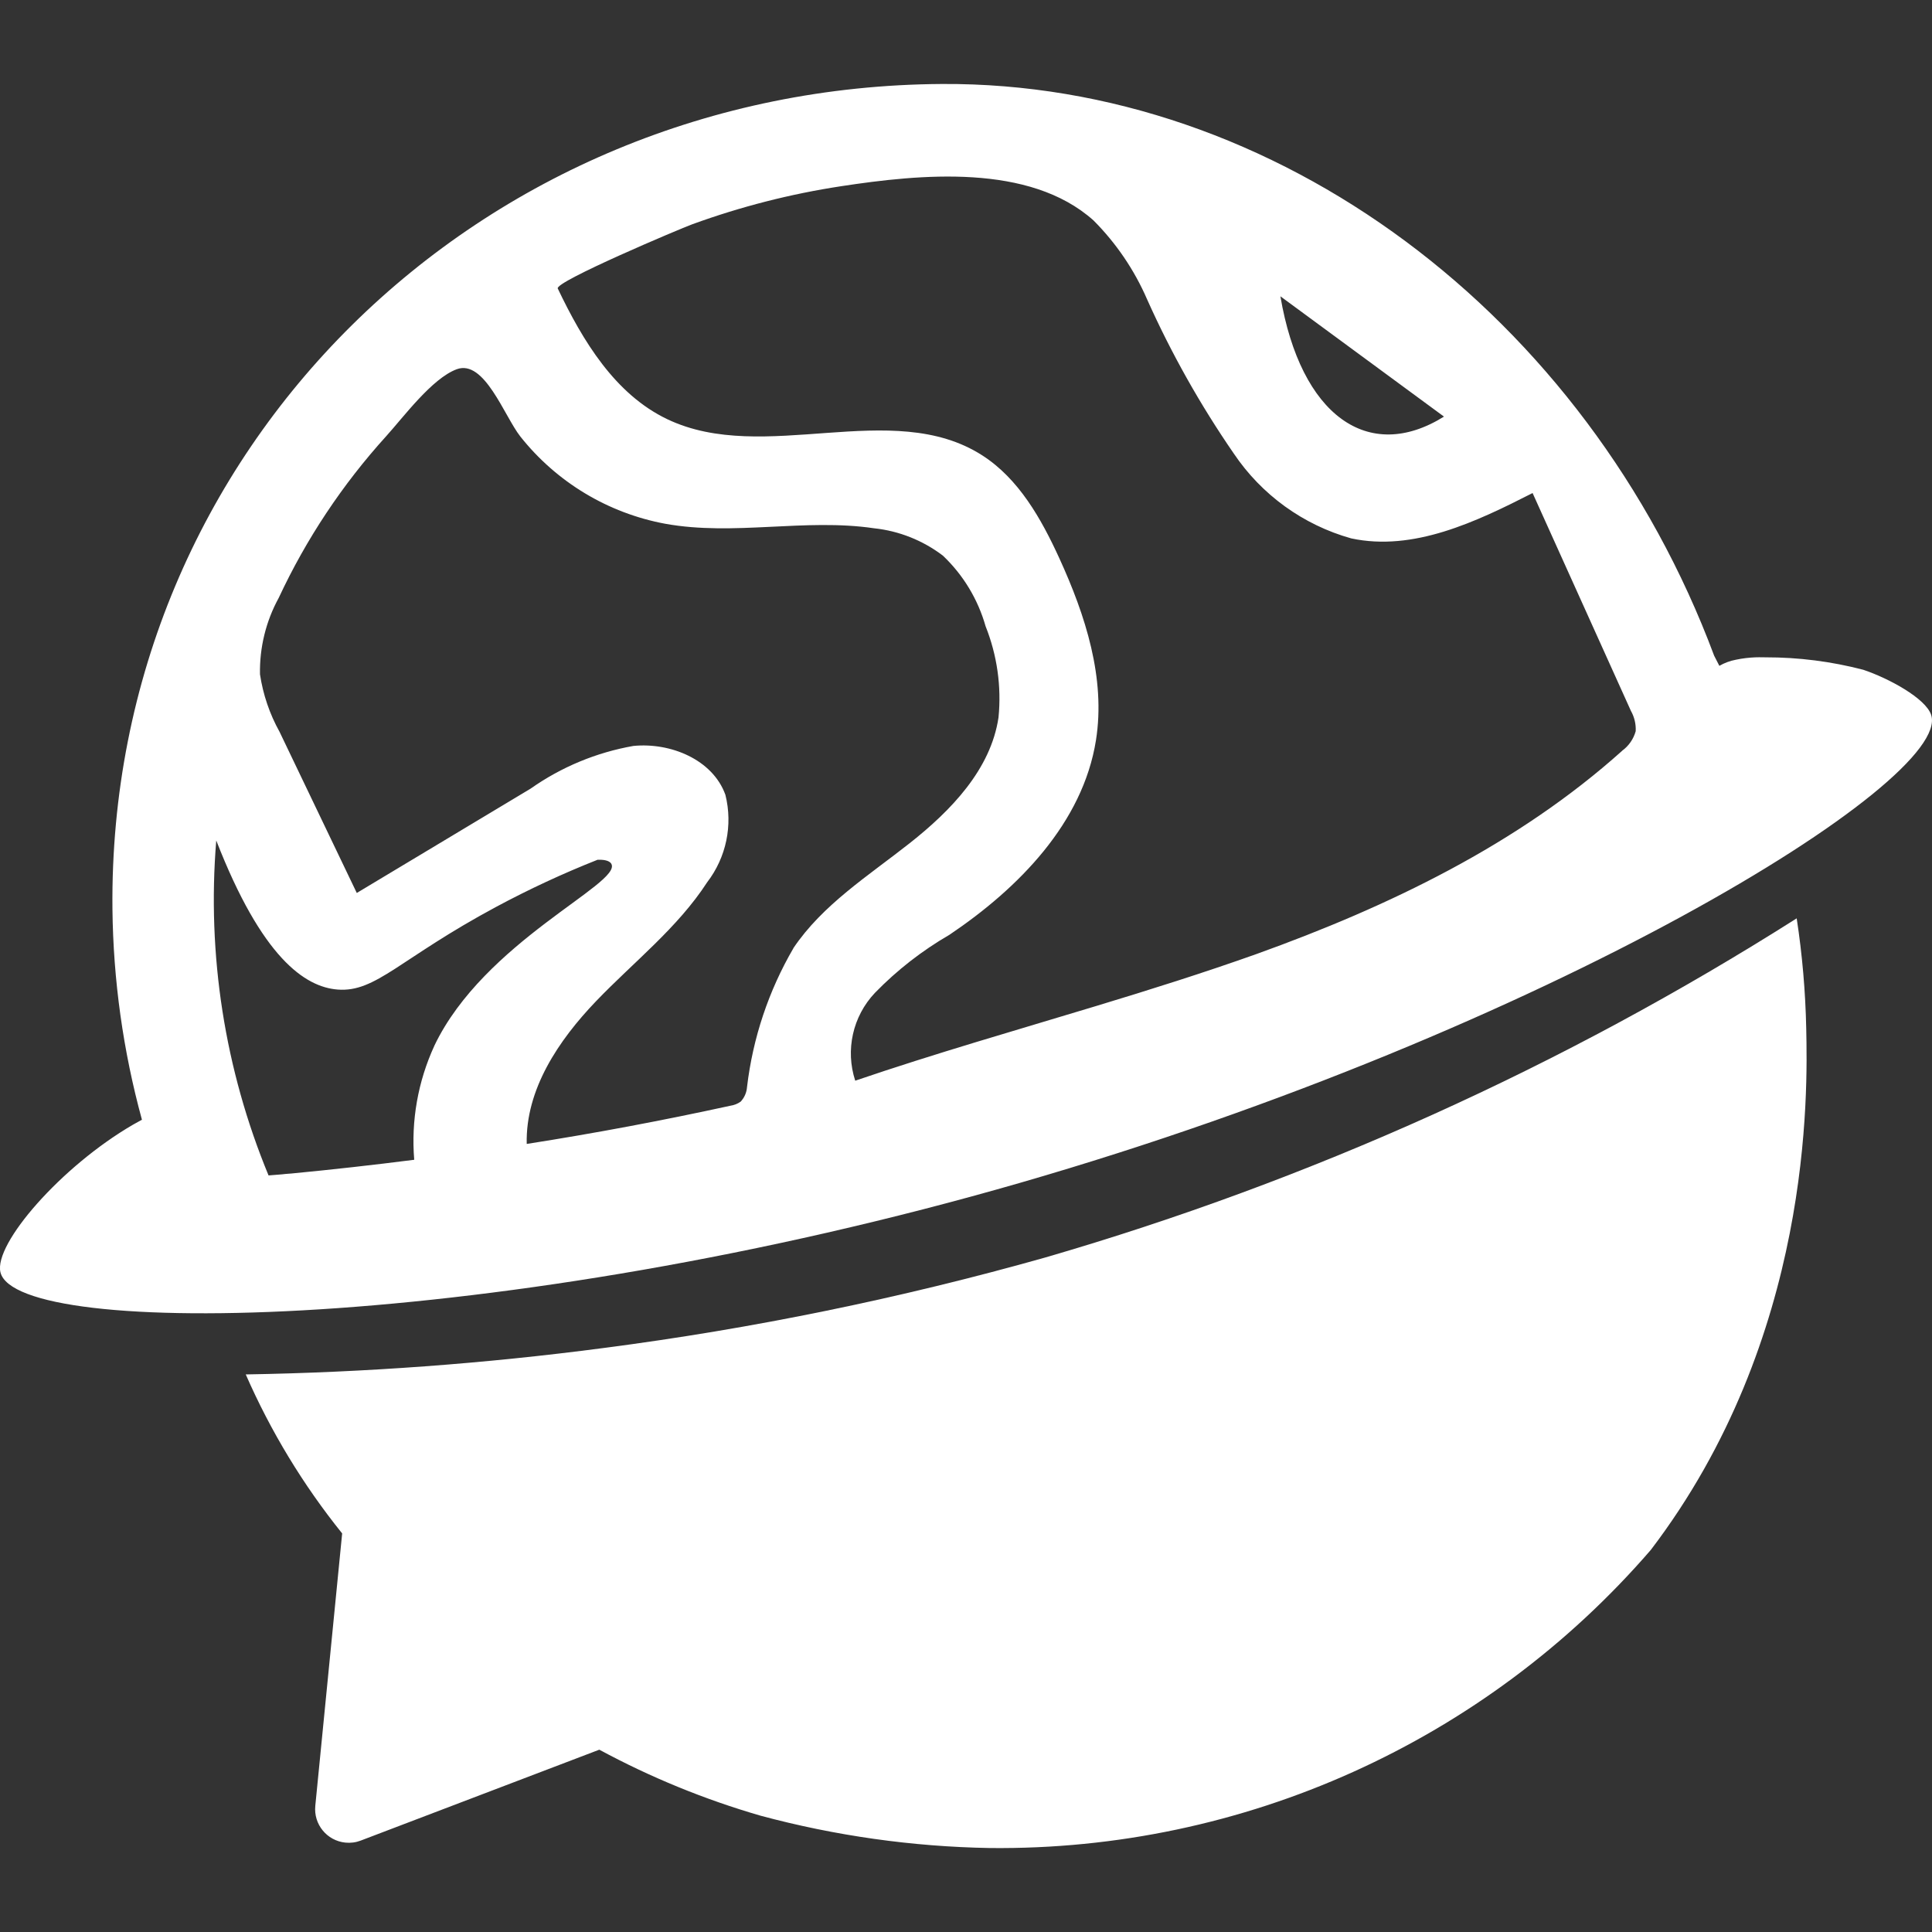 <?xml version="1.0" encoding="UTF-8"?>
<svg id="Layer_2" data-name="Layer 2" xmlns="http://www.w3.org/2000/svg" viewBox="0 0 300 300">
  <rect x="0" y="0" width="300" height="300" fill="#333333" stroke="none"/>
  <g id="_레이어_1" data-name="레이어 1">
    <g>
      <g>
        <path d="m278.99,142.6c-36.21,22.97-75.49,40.7-116.67,52.66-22.5,6.35-45.43,11.05-68.61,14.06-18.42,2.42-36.97,3.79-55.55,4.1,3.88,8.86,8.91,17.16,14.97,24.69l-4.17,42.29c-.29,2.87,1.8,5.43,4.67,5.72.8.08,1.61-.02,2.37-.31l37.06-14.12c7.96,4.3,16.35,7.73,25.04,10.25,11.61,3.12,23.55,4.81,35.57,5.02,39.36.43,76.91-16.5,102.65-46.27,25.14-32.97,24.36-71.09,24.15-80.97-.12-5.73-.61-11.45-1.48-17.11Z" fill="#fff"/>
        <path d="m299.87,111.01c-.85-2.58-6.62-5.7-10.55-7.01-4.95-1.29-10.05-1.94-15.16-1.93-.76-.03-1.4,0-1.58,0-1.02.04-2.03.16-3.02.37-.91.17-1.78.49-2.58.95l-.81-1.58C246.4,48.87,198.11,12.74,146.28,13.04c-71.76.42-129.53,56.62-128.82,128.09.12,11.07,1.66,22.07,4.58,32.74-.42.22-.88.48-1.37.76C9.5,181.11-.99,193.16.07,197.56c2.51,10.42,77.17,9.54,158.36-13.9,81.89-23.65,144.8-62.4,141.44-72.65Zm-75.65-46.32c-11.72,7.31-22.25-.13-25.4-18.68l25.4,18.68Zm-156.77,97.69c-2.55,5.54-3.63,11.64-3.13,17.71-6.34.81-12.69,1.52-19.05,2.13-.31.03-.61.05-.91.07h-.01l-.54.06h0c-.7.05-1.41.11-2.11.17-6.8-16.44-9.58-34.27-8.12-52.01,7.07,18.17,13.75,22.76,18.87,23.15,5.94.45,9.59-4.79,24.59-12.84,5.11-2.74,10.37-5.19,15.76-7.32.79-.02,1.83.06,2.14.66,1.6,3.06-19.76,12.04-27.49,28.21Zm55.75-15.14c-3.85,6.61-6.3,13.94-7.2,21.54-.06.86-.41,1.67-1,2.29-.47.33-1.02.55-1.6.63-10.48,2.29-21.01,4.27-31.61,5.93-.2-8.44,4.93-16.08,10.77-22.17,5.84-6.09,12.65-11.37,17.24-18.45,2.97-3.86,4.02-8.87,2.84-13.59-1.97-5.47-8.51-8.16-14.29-7.59-5.74,1.01-11.19,3.27-15.96,6.63l-26.99,16.2-11.99-25.02c-1.54-2.77-2.57-5.8-3.04-8.94-.08-4.14.92-8.23,2.91-11.86,4.27-9.16,9.9-17.62,16.68-25.1,2.71-2.99,7.11-8.97,10.95-10.4,4.3-1.6,7.39,7.26,9.88,10.43,5.62,7.09,13.61,11.91,22.51,13.56,10.66,1.93,21.7-.88,32.42.7,3.88.41,7.57,1.88,10.68,4.24,3.16,2.99,5.45,6.78,6.64,10.97,1.79,4.49,2.48,9.34,2.01,14.15-1.19,8.08-7.37,14.47-13.78,19.53-6.41,5.06-13.54,9.55-18.09,16.33Zm128.68-30.65c-16.22,14.55-36.27,24.18-56.77,31.55-8.18,2.91-16.47,5.52-24.79,8.04h0c-12.53,3.8-25.13,7.4-37.52,11.63-1.56-4.76-.39-10,3.06-13.64,3.42-3.52,7.31-6.55,11.56-9.01,10.76-7.24,20.72-17.39,22.76-30.21,1.53-9.63-1.63-19.4-5.69-28.27-2.81-6.14-6.3-12.34-11.98-15.98-14.04-8.99-33.85,1.58-48.9-5.61-8.12-3.88-13.12-12.16-17-20.29-.5-1.05,19.06-9.31,20.9-9.98,7.5-2.73,15.24-4.71,23.13-5.91,12.17-1.85,29.21-3.59,39.16,5.32,3.51,3.52,6.33,7.67,8.31,12.23,3.75,8.38,8.26,16.4,13.47,23.96,4.32,6.42,10.78,11.09,18.23,13.18,9.66,2.07,19.37-2.55,28.17-7.04l15.27,33.83c.54.96.8,2.05.74,3.15-.34,1.22-1.08,2.29-2.1,3.03Z" fill="#fff"/>
      </g>
      <rect x="0" width="300" height="300" fill="none"/>
    </g>
  </g>
</svg>